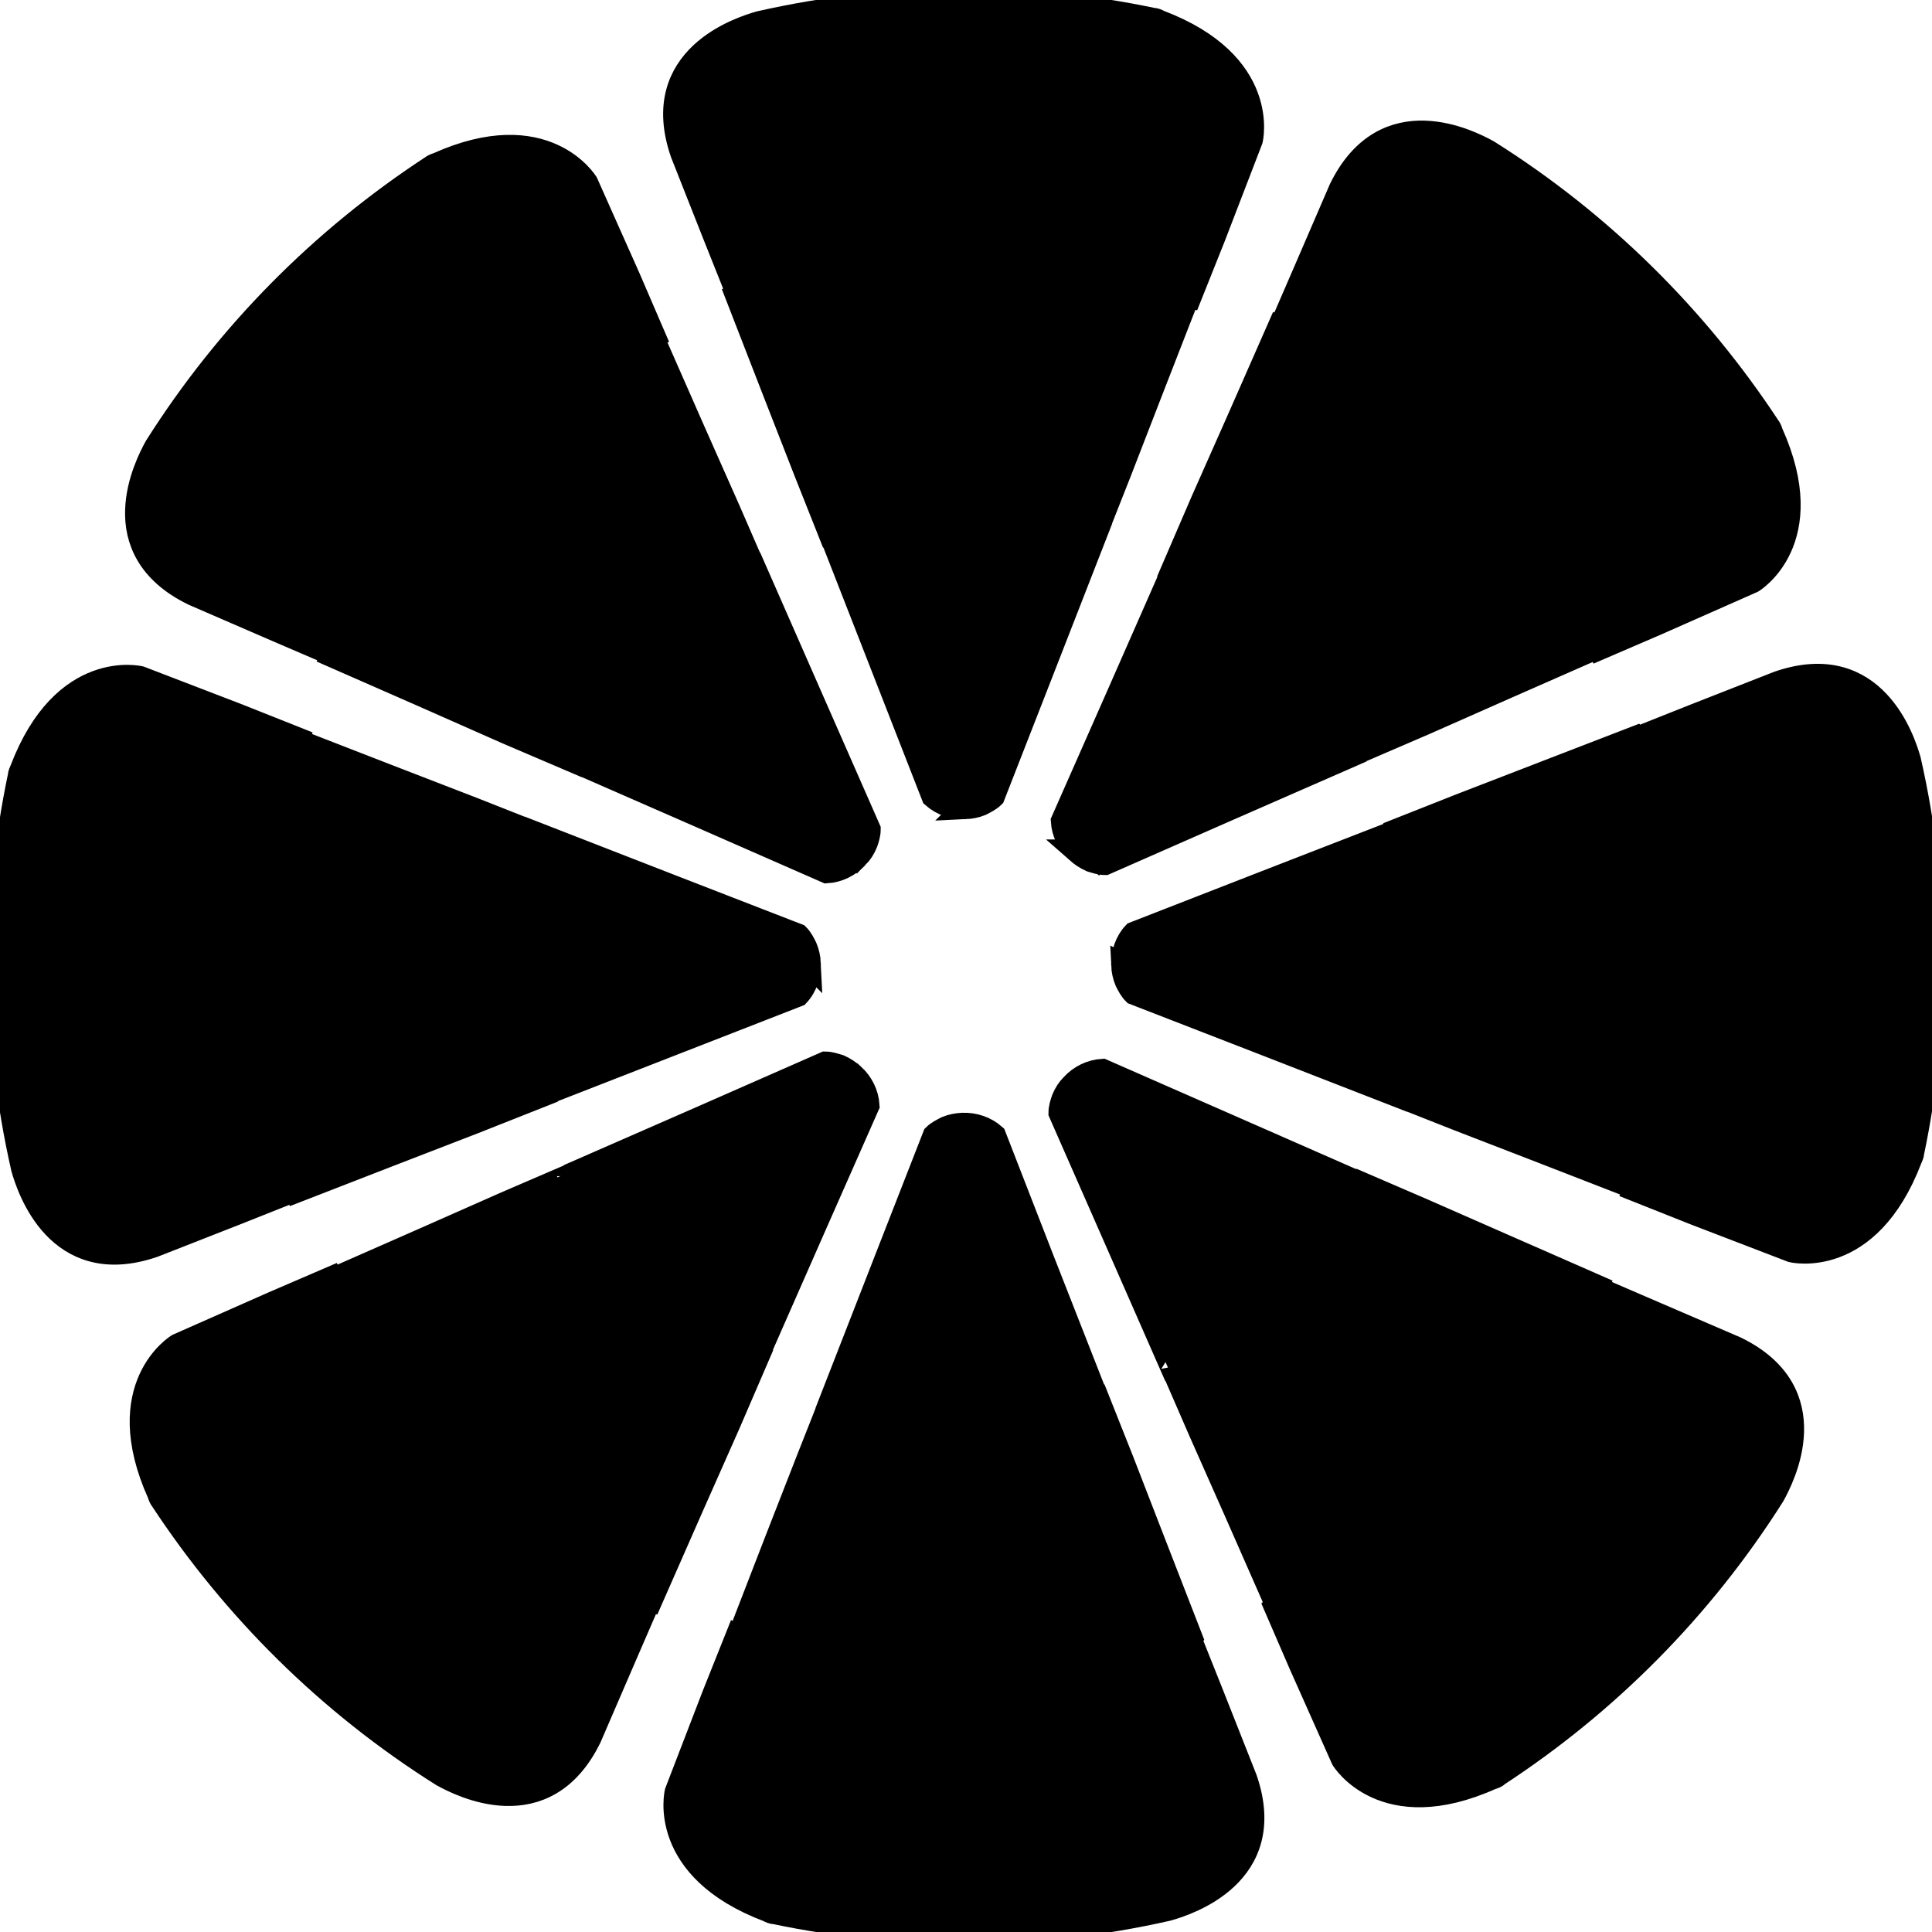 <?xml version="1.0" encoding="UTF-8" standalone="no"?>
<svg
   width="0.911in"
   height="0.911in"
   viewBox="0 0 82 82"
   version="1.1"
   id="svg1"
   sodipodi:docname="limewire.svg"
   inkscape:version="1.3.2 (091e20e, 2023-11-25, custom)"
   inkscape:export-filename="limewire.svg"
   inkscape:export-xdpi="96"
   inkscape:export-ydpi="96"
   xmlns:inkscape="http://www.inkscape.org/namespaces/inkscape"
   xmlns:sodipodi="http://sodipodi.sourceforge.net/DTD/sodipodi-0.dtd"
   xmlns="http://www.w3.org/2000/svg"
   xmlns:svg="http://www.w3.org/2000/svg">
  <defs
     id="defs1" />
  <sodipodi:namedview
     id="namedview1"
     pagecolor="#ffffff"
     bordercolor="#000000"
     borderopacity="0.25"
     inkscape:showpageshadow="2"
     inkscape:pageopacity="0.0"
     inkscape:pagecheckerboard="0"
     inkscape:deskcolor="#d1d1d1"
     inkscape:document-units="in"
     inkscape:zoom="6.2329962"
     inkscape:cx="24.306128"
     inkscape:cy="61.046083"
     inkscape:window-width="1920"
     inkscape:window-height="1009"
     inkscape:window-x="-8"
     inkscape:window-y="-8"
     inkscape:window-maximized="1"
     inkscape:current-layer="svg1" />
  <g
     id="g28">
    <path
       id="Importovaná cesta"
       fill="none"
       stroke="#000000"
       stroke-width="1"
       d="m 47.66,40.96 c 0.01,0.23 0.06,0.46 0.15,0.68 0.09,0.18 0.19,0.37 0.33,0.51 l 5.31,2.06 5.78,2.25 v -0.01 l 2.71,1.07 3.52,1.36 3.99,1.55 c -0.01,0.02 -0.02,0.05 -0.03,0.07 l 2.49,0.99 4.14,1.59 c 0,0 3.24,0.8 5.03,-3.89 C 81.12,49.1 81.17,49 81.17,48.91 82.3,43.52 82.3,37.84 81.03,32.26 80.8,31.46 79.57,27.57 75.48,28.98 l -3.57,1.4 -2.44,0.97 c 0,-0.02 -0.01,-0.04 -0.02,-0.05 l -3.99,1.54 -3.52,1.36 -2.73,1.08 c 0,0.01 0.01,0.02 0.01,0.03 l -5.77,2.24 -5.31,2.07 c -0.33,0.35 -0.49,0.84 -0.48,1.34 z m -2.15,5.1 c -0.16,0.16 -0.29,0.36 -0.38,0.58 -0.07,0.2 -0.13,0.39 -0.13,0.59 l 2.29,5.21 2.49,5.67 c 0,0 0.01,0 0.01,-0.01 l 1.16,2.67 1.53,3.45 1.72,3.91 c -0.02,0.01 -0.05,0.02 -0.07,0.04 l 1.06,2.45 1.8,4.04 c 0,0 1.72,2.86 6.31,0.8 0.1,-0.03 0.2,-0.06 0.26,-0.13 4.62,-3.02 8.64,-7.03 11.7,-11.87 0.4,-0.73 2.29,-4.35 -1.59,-6.24 L 70.14,55.7 67.73,54.66 67.76,54.6 63.84,52.88 60.38,51.36 57.69,50.2 c 0,0 -0.01,0.01 -0.01,0.02 l -5.67,-2.49 -5.22,-2.29 c -0.48,0.03 -0.94,0.25 -1.28,0.62 z m -4.66,1.67 c -0.22,0.01 -0.45,0.05 -0.67,0.14 -0.19,0.1 -0.38,0.19 -0.52,0.33 l -2.07,5.3 -2.25,5.77 h 0.01 l -1.07,2.71 -1.37,3.51 -1.54,3.98 c -0.03,-0.01 -0.06,-0.01 -0.08,-0.02 l -0.99,2.48 -1.59,4.13 c 0,0 -0.8,3.24 3.9,5.02 0.09,0.05 0.18,0.09 0.28,0.09 5.4,1.13 11.09,1.13 16.68,-0.14 0.8,-0.23 4.7,-1.45 3.29,-5.53 L 51.45,71.93 50.48,69.5 c 0.02,-0.01 0.04,-0.01 0.05,-0.02 L 48.98,65.49 47.62,61.98 46.54,59.26 H 46.52 L 44.26,53.5 42.2,48.2 c -0.36,-0.32 -0.85,-0.49 -1.35,-0.47 z m -4.64,-2.09 c -0.17,-0.15 -0.36,-0.28 -0.58,-0.38 -0.2,-0.06 -0.4,-0.13 -0.6,-0.13 l -5.21,2.29 -5.69,2.49 c 0.01,0 0.01,0 0.01,0.01 l -2.67,1.15 -3.46,1.53 -3.91,1.72 C 14.08,54.29 14.07,54.27 14.06,54.25 L 11.6,55.31 7.55,57.1 c 0,0 -2.86,1.72 -0.8,6.3 0.03,0.1 0.07,0.2 0.13,0.27 3.03,4.6 7.05,8.62 11.9,11.67 0.73,0.4 4.35,2.29 6.25,-1.59 l 1.52,-3.52 1.04,-2.4 c 0.02,0.01 0.04,0.01 0.06,0.02 l 1.72,-3.91 1.53,-3.45 1.16,-2.69 c 0,0 -0.01,0 -0.02,-0.01 l 2.49,-5.66 2.3,-5.21 C 36.8,46.44 36.58,45.98 36.21,45.64 Z M 34.34,40.89 C 34.33,40.67 34.28,40.44 34.19,40.22 34.1,40.03 34,39.84 33.86,39.7 l -5.31,-2.06 -5.78,-2.25 v 0.01 l -2.71,-1.07 -3.52,-1.36 -3.99,-1.55 c 0.01,-0.02 0.02,-0.05 0.03,-0.07 L 10.09,30.36 5.95,28.77 c 0,0 -3.24,-0.8 -5.03,3.89 -0.04,0.09 -0.09,0.19 -0.09,0.28 -1.13,5.39 -1.13,11.07 0.14,16.65 0.23,0.8 1.46,4.69 5.55,3.28 l 3.57,-1.4 2.44,-0.97 c 0,0.02 0.01,0.04 0.02,0.06 l 3.99,-1.55 3.52,-1.36 2.73,-1.08 c -0.01,-0.01 -0.01,-0.02 -0.01,-0.02 l 5.77,-2.25 5.31,-2.07 c 0.33,-0.35 0.49,-0.84 0.48,-1.34 z m 2.03,-4.52 c 0.16,-0.16 0.29,-0.36 0.38,-0.58 0.07,-0.19 0.13,-0.39 0.13,-0.59 L 34.59,29.99 32.1,24.32 32.09,24.33 30.93,21.66 29.4,18.21 27.68,14.3 c 0.02,-0.01 0.05,-0.02 0.07,-0.03 l -1.06,-2.46 -1.8,-4.04 c 0,0 -1.73,-2.86 -6.31,-0.8 C 18.48,7 18.38,7.04 18.31,7.1 13.7,10.12 9.68,14.13 6.62,18.97 6.22,19.7 4.33,23.32 8.21,25.21 l 3.53,1.53 2.4,1.03 c 0,0.02 -0.01,0.04 -0.02,0.06 l 3.92,1.72 3.46,1.53 2.69,1.15 c 0,0 0,-0.01 0.01,-0.01 l 5.67,2.48 5.22,2.29 c 0.48,-0.03 0.94,-0.25 1.28,-0.62 z m 4.59,-2.1 c 0.22,-0.01 0.45,-0.05 0.67,-0.14 0.19,-0.1 0.38,-0.19 0.52,-0.33 l 2.07,-5.3 2.25,-5.77 h -0.01 l 1.07,-2.71 1.36,-3.51 1.55,-3.98 c 0.03,0.01 0.05,0.01 0.08,0.02 l 0.99,-2.48 1.59,-4.13 c 0,0 0.8,-3.24 -3.9,-5.02 C 49.11,0.87 49.02,0.83 48.92,0.83 43.52,-0.3 37.83,-0.3 32.24,0.97 31.44,1.2 27.54,2.42 28.95,6.5 l 1.41,3.57 0.97,2.43 c -0.02,0.01 -0.04,0.01 -0.06,0.02 l 1.55,3.99 1.37,3.51 1.08,2.72 h 0.02 l 2.25,5.76 2.07,5.3 c 0.36,0.32 0.85,0.49 1.35,0.47 z m 4.76,1.86 c 0.17,0.15 0.36,0.28 0.58,0.38 0.2,0.06 0.4,0.13 0.6,0.13 l 5.21,-2.29 5.69,-2.49 c -0.01,0 -0.01,0 -0.01,-0.01 l 2.67,-1.15 3.46,-1.53 3.91,-1.72 c 0.02,0.03 0.03,0.05 0.04,0.07 l 2.46,-1.06 4.05,-1.79 c 0,0 2.86,-1.72 0.8,-6.3 -0.03,-0.1 -0.07,-0.2 -0.13,-0.27 C 72.02,13.5 68,9.48 63.15,6.43 62.42,6.03 58.8,4.14 56.9,8.02 l -1.52,3.52 -1.04,2.4 C 54.32,13.93 54.3,13.93 54.28,13.92 l -1.72,3.91 -1.53,3.45 -1.16,2.69 c 0,0 0.01,0 0.02,0.01 l -2.49,5.66 -2.3,5.21 c 0.03,0.48 0.25,0.94 0.62,1.28 z"
       sodipodi:nodetypes="cccccccccccccccccccccccccccccccccccccccccccccccccccccccccccccccccccccccccccccccccccccccccccccccccccccccccccccccccccccccccccccccccccccccccccccccccccccccccccccccccccccccccccccccccccccccccccccccccccccccccccccccc" />
    <path
       style="fill:#000000;stroke:#000000;stroke-width:1.604;stroke-linecap:square"
       d="M 3.931,55.83 C 3.188,55.431 2.575,54.783 2.149,53.948 0.302,50.329 0.157,38.108 1.915,34.314 2.698,32.624 3.906,31.55 5.323,31.284 c 0.481,-0.09 1.093,0.093 3.763,1.13 1.753,0.681 3.26,1.291 3.348,1.356 0.088,0.065 0.753,0.345 1.478,0.621 0.725,0.276 3.613,1.398 6.417,2.492 2.805,1.094 7.374,2.871 10.154,3.948 2.78,1.077 5.144,2.032 5.254,2.121 0.11,0.09 0.201,0.441 0.201,0.78 0,0.459 -0.085,0.662 -0.332,0.794 -0.34,0.182 -7.434,2.968 -16.594,6.518 -2.824,1.094 -6.831,2.651 -8.904,3.46 -4.117,1.605 -5.216,1.841 -6.177,1.325 z"
       id="path21"
       transform="scale(0.938)" />
    <path
       style="fill:#000000;stroke:#000000;stroke-width:1.604;stroke-linecap:square"
       d="M 33.291,36.961 C 31.085,35.989 27.8,34.557 25.991,33.779 21.781,31.967 17.441,30.055 15.803,29.29 15.097,28.96 13.197,28.122 11.58,27.426 7.603,25.716 6.838,25.028 6.858,23.183 6.87,22.126 7.317,20.927 8.165,19.681 11.003,15.509 15.169,11.286 18.945,8.755 21.286,7.185 23.504,6.867 25.123,7.871 c 0.746,0.462 0.792,0.54 2.178,3.66 0.779,1.754 1.416,3.248 1.416,3.321 0,0.118 1.554,3.678 6.333,14.508 3.114,7.058 3.615,8.221 3.615,8.407 0,0.299 -0.755,0.98 -1.076,0.97 -0.158,-0.005 -2.093,-0.804 -4.299,-1.776 z"
       id="path22"
       transform="scale(0.938)" />
    <path
       style="fill:#000000;stroke:#000000;stroke-width:1.604;stroke-linecap:square"
       d="M 42.911,35.735 C 42.759,35.627 41.258,31.856 36.096,18.611 32.325,8.933 31.308,6.245 31.204,5.681 30.936,4.218 32.117,2.538 33.876,1.88 c 1.207,-0.452 4.288,-0.949 7.252,-1.171 4.073,-0.305 9.881,0.274 11.866,1.182 1.735,0.794 3.028,2.376 3.029,3.707 5.31e-4,0.623 -1.525,4.83 -2.507,6.912 -0.209,0.444 -0.995,2.395 -1.745,4.336 -3.23,8.352 -7.16,18.374 -7.324,18.68 -0.131,0.245 -0.334,0.331 -0.774,0.329 -0.328,-0.001 -0.671,-0.056 -0.762,-0.12 z"
       id="path23"
       transform="scale(0.938)" />
    <path
       style="fill:#000000;stroke:#000000;stroke-width:1.604;stroke-linecap:square"
       d="m 49.197,38.031 c -0.233,-0.216 -0.424,-0.487 -0.424,-0.602 2.07e-4,-0.115 1.053,-2.591 2.339,-5.503 1.286,-2.912 2.47,-5.62 2.629,-6.017 0.508,-1.267 4.372,-10.02 4.497,-10.187 0.066,-0.088 0.789,-1.713 1.607,-3.61 1.709,-3.966 2.122,-4.648 3.093,-5.118 1.871,-0.906 3.916,-0.074 8.126,3.302 3.55,2.847 7.98,7.996 8.826,10.258 0.742,1.983 0.544,3.827 -0.518,4.822 -0.444,0.416 -6.192,3.1 -6.639,3.1 -0.078,0 -2.162,0.892 -4.631,1.982 -10.69,4.719 -18.154,7.965 -18.311,7.965 -0.093,0 -0.361,-0.177 -0.594,-0.393 z"
       id="path24"
       transform="scale(0.938)" />
    <path
       style="fill:#000000;stroke:#000000;stroke-width:1.604;stroke-linecap:square"
       d="m 78.453,54.938 c -1.544,-0.606 -3.182,-1.285 -3.64,-1.508 -0.458,-0.223 -0.869,-0.406 -0.913,-0.406 -0.205,0 -22.011,-8.54 -22.193,-8.692 -0.225,-0.187 -0.276,-1.059 -0.08,-1.367 0.067,-0.106 2.286,-1.032 4.931,-2.059 2.645,-1.027 6.036,-2.359 7.536,-2.959 1.5,-0.601 4.28,-1.682 6.177,-2.404 1.897,-0.721 5.127,-1.965 7.177,-2.764 3.925,-1.53 4.763,-1.736 5.74,-1.413 1.605,0.53 2.481,2.092 3.101,5.53 0.368,2.041 0.406,2.66 0.412,6.662 0.006,3.875 -0.037,4.665 -0.355,6.486 -0.255,1.462 -0.51,2.376 -0.864,3.096 -0.834,1.694 -2.516,2.971 -3.839,2.916 -0.21,-0.009 -1.646,-0.512 -3.19,-1.119 z"
       id="path25"
       transform="scale(0.938)" />
    <path
       style="fill:#000000;stroke:#000000;stroke-width:1.604;stroke-linecap:square"
       d="M 62.644,80.318 C 62.287,80.156 61.818,79.811 61.601,79.552 61.384,79.293 60.603,77.676 59.865,75.96 59.127,74.243 56.297,67.757 53.575,61.546 48.741,50.516 48.631,50.244 48.863,49.797 c 0.455,-0.879 0.582,-0.843 7.241,2.069 3.424,1.497 7.85,3.426 9.836,4.286 1.985,0.86 4.223,1.853 4.974,2.207 0.75,0.354 2.766,1.247 4.479,1.983 1.713,0.737 3.392,1.531 3.731,1.766 0.968,0.671 1.336,1.397 1.336,2.636 0,0.891 -0.091,1.234 -0.595,2.246 -1.05,2.109 -4.454,6.316 -6.845,8.458 -3.096,2.774 -5.312,4.362 -6.746,4.833 -1.286,0.422 -2.747,0.437 -3.63,0.036 z"
       id="path26"
       transform="scale(0.938)" />
    <path
       style="fill:#000000;stroke:#000000;stroke-width:1.604;stroke-linecap:square"
       d="m 40.226,86.707 c -0.774,-0.069 -2.182,-0.244 -3.129,-0.389 -3.297,-0.506 -5.299,-1.866 -5.816,-3.951 -0.178,-0.719 -0.153,-0.819 0.892,-3.53 0.592,-1.535 1.244,-3.151 1.449,-3.592 0.205,-0.441 2.321,-5.797 4.701,-11.901 2.381,-6.104 4.409,-11.248 4.506,-11.431 0.132,-0.248 0.335,-0.332 0.794,-0.332 0.339,0 0.689,0.09 0.778,0.201 0.154,0.192 2.641,6.476 6.809,17.207 1.062,2.735 2.564,6.598 3.336,8.583 0.772,1.985 1.452,3.879 1.512,4.209 0.269,1.498 -0.888,3.126 -2.698,3.797 -2.649,0.982 -8.823,1.513 -13.134,1.13 z"
       id="path27"
       transform="scale(0.938)" />
    <path
       style="fill:#000000;stroke:#000000;stroke-width:1.604;stroke-linecap:square"
       d="M 21.705,80.387 C 20.523,80.017 19.009,79.037 16.371,76.936 12.736,74.039 8.232,68.803 7.462,66.577 7.098,65.524 6.98,64.013 7.2,63.2 c 0.335,-1.238 0.933,-1.671 4.386,-3.179 1.74,-0.76 3.226,-1.381 3.303,-1.381 0.077,0 2.083,-0.855 4.458,-1.901 19.944,-8.781 18.556,-8.253 19.067,-7.265 0.228,0.442 0.165,0.614 -2.096,5.733 -1.282,2.903 -2.462,5.603 -2.621,6 -0.459,1.143 -3.818,8.756 -4.567,10.348 -0.373,0.794 -1.246,2.762 -1.94,4.374 -0.694,1.611 -1.477,3.191 -1.74,3.51 -0.881,1.068 -2.25,1.415 -3.744,0.948 z"
       id="path28"
       transform="scale(0.938)" />
  </g>
</svg>
